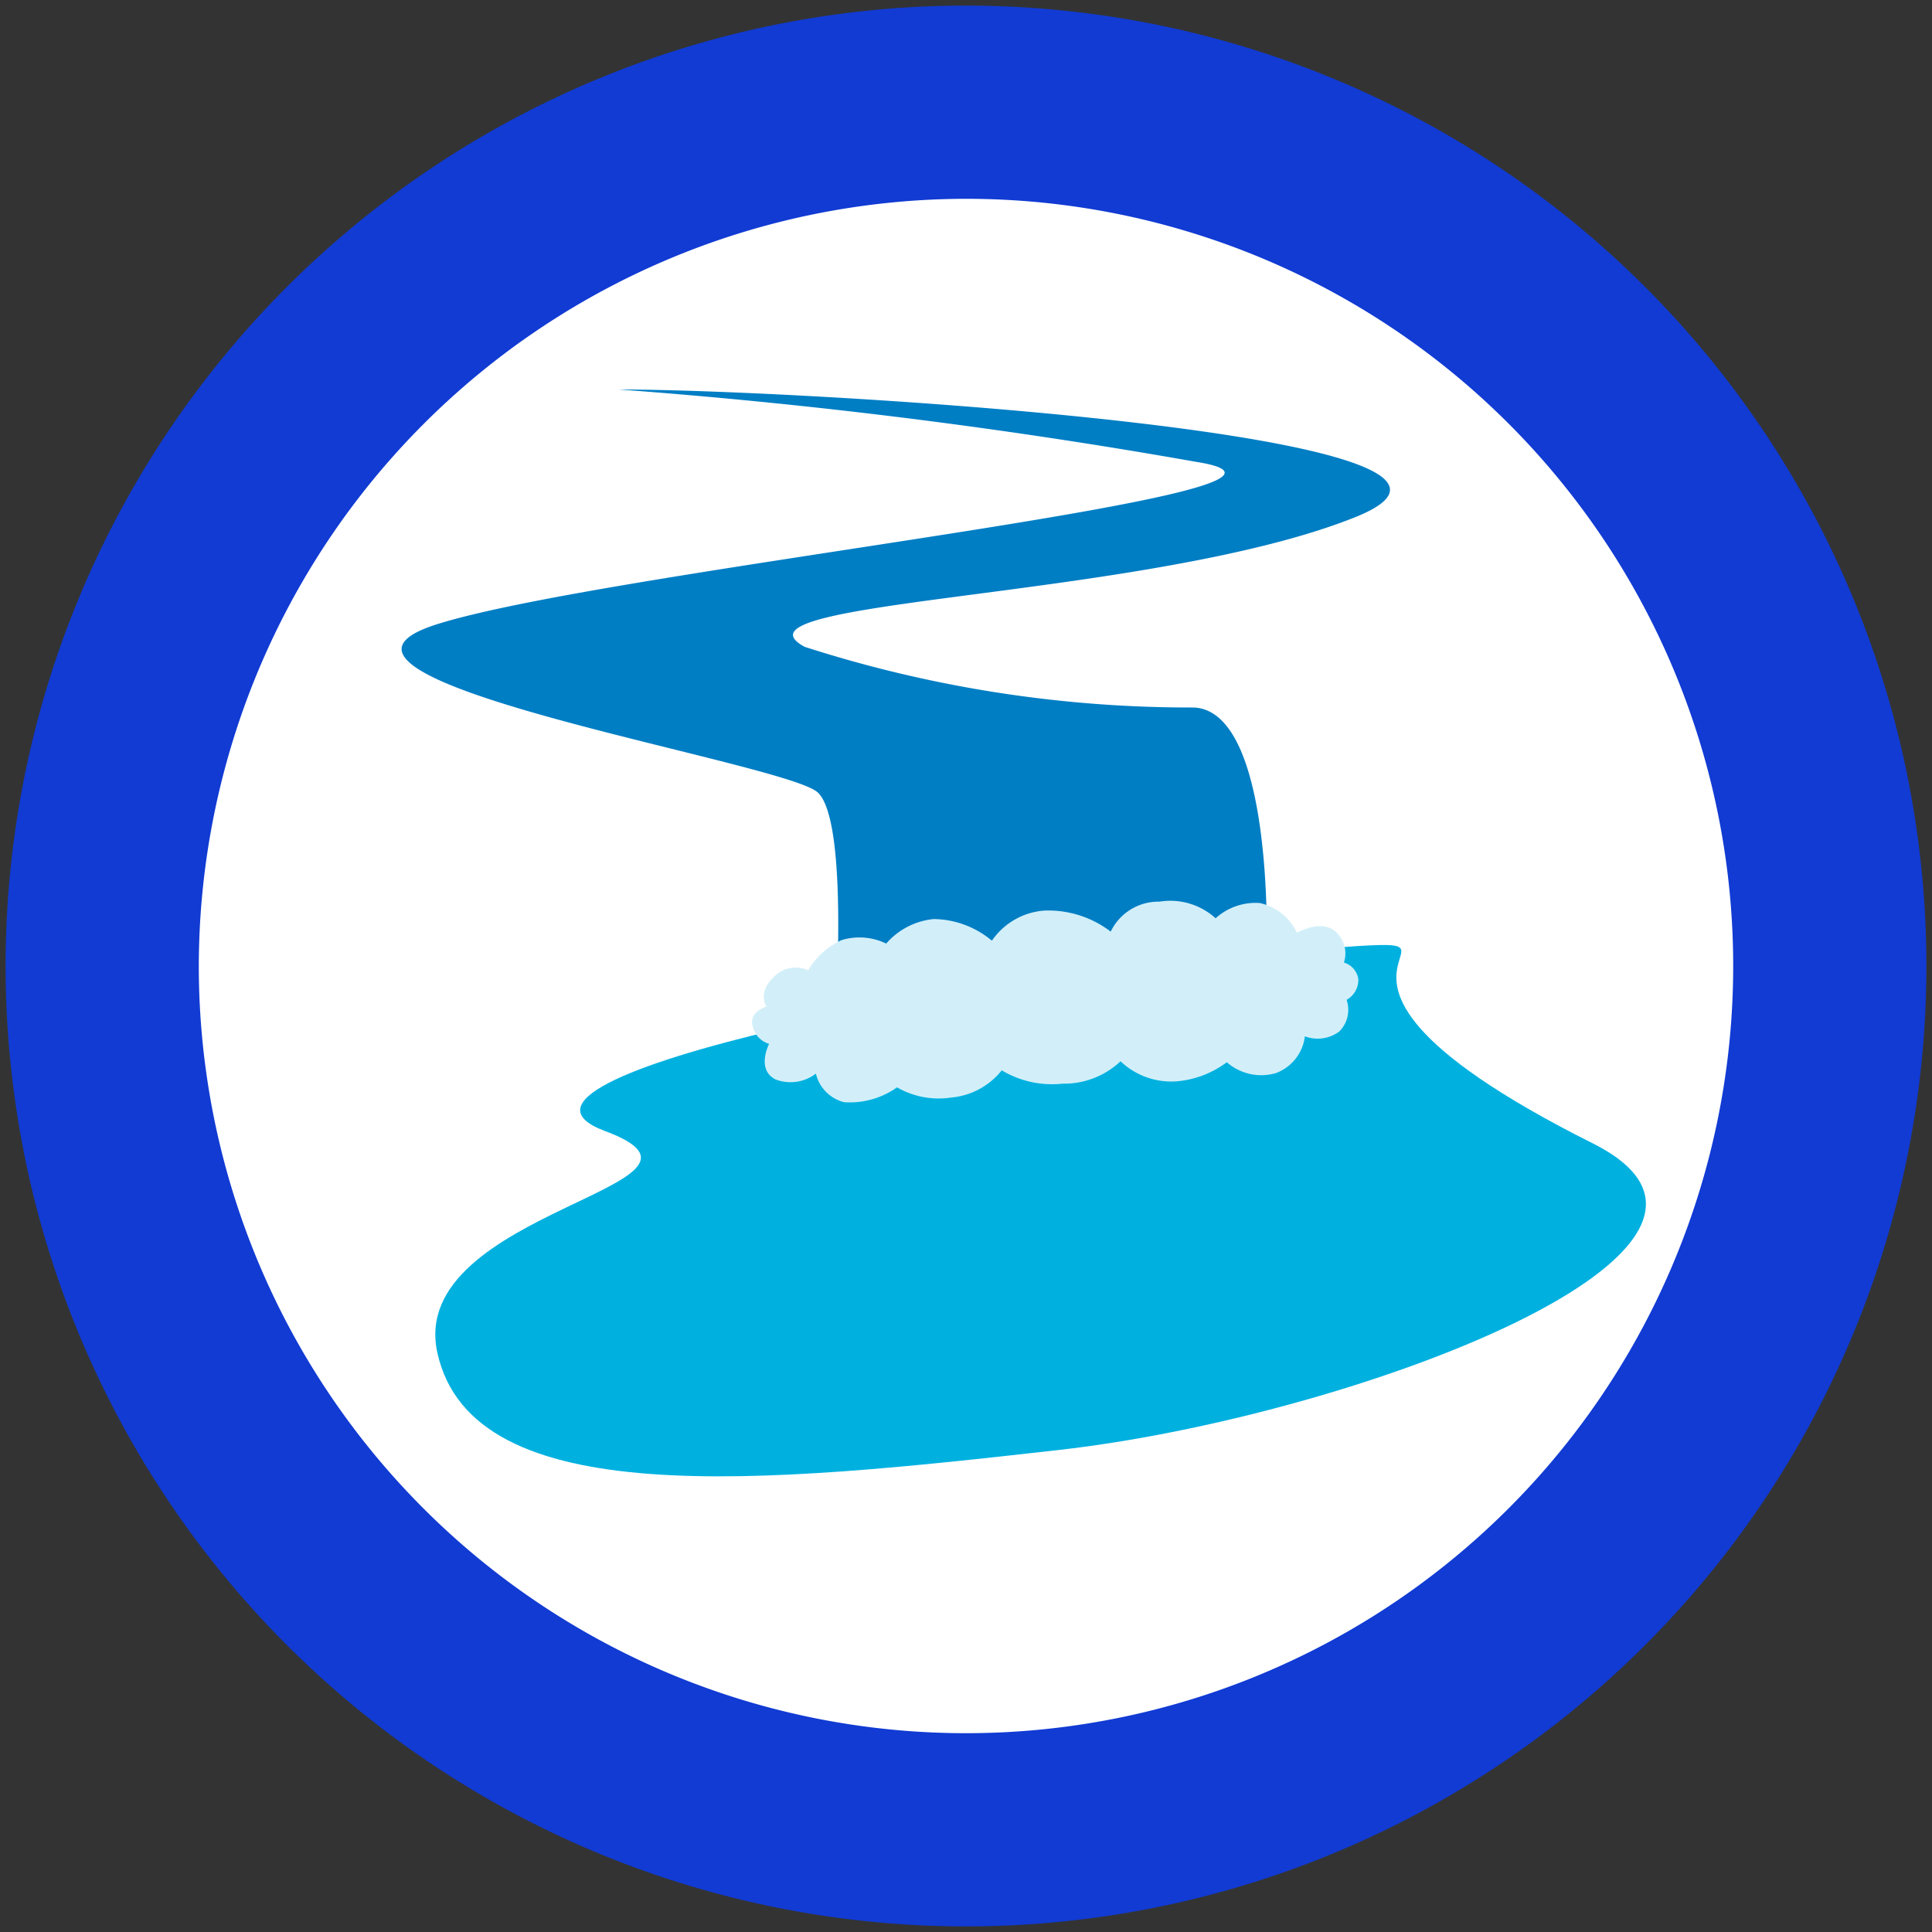 <svg xmlns="http://www.w3.org/2000/svg" width="10" height="10" viewBox="0 0 10 10"><rect x="0" y="0" width="10" height="10" fill="#333333" stroke="none"/><title>Mapeo DEFAULT v2 icon-library-nature</title><g id="icon-border"><path d="M5,.029A4.971,4.971,0,1,0,9.971,5,4.971,4.971,0,0,0,5,.029Z" fill="#113bd3"/><path d="M5,1.029A3.971,3.971,0,1,1,1.029,5,3.976,3.976,0,0,1,5,1.029" fill="#fff"/></g><g id="icons"><path d="M2.264,7.003c.184.828,1.688.675,3.217.502S9.317,6.456,8.244,5.918c-2.006-1.006-.145-1.101-1.631-.991s-4.235.646-3.482.927S2.099,6.262,2.264,7.003Z" fill="#00b1e0"/><path d="M3.203,2.016c.987,0,4.872.238,3.809.662s-3.303.423-2.847.67a6.511,6.511,0,0,0,2.015.314c.413.02.376,1.238.376,1.238l-2.239.459S4.403,4.261,4.233,4.102s-2.853-.585-1.98-.868,4.91-.692,3.935-.844A29.726,29.726,0,0,0,3.203,2.016Z" fill="#007ec4"/><path d="M7.031,5.07a.119.119,0,0,1-.061.105.159.159,0,0,1-.038.164.187.187,0,0,1-.178.025.233.233,0,0,1-.149.19A.27.27,0,0,1,6.35,5.498a.502.502,0,0,1-.261.099A.38.38,0,0,1,5.8,5.493a.425.425,0,0,1-.3.116.507.507,0,0,1-.315-.069.377.377,0,0,1-.263.141.43.43,0,0,1-.279-.053.422.422,0,0,1-.274.077.201.201,0,0,1-.146-.148.216.216,0,0,1-.209.03c-.102-.052-.033-.184-.033-.184a.123.123,0,0,1-.085-.09c-.022-.077.071-.103.071-.103s-.049-.072.039-.154a.156.156,0,0,1,.177-.034.391.391,0,0,1,.173-.156.317.317,0,0,1,.231.018.373.373,0,0,1,.246-.127.477.477,0,0,1,.301.112.361.361,0,0,1,.274-.156.533.533,0,0,1,.341.109.274.274,0,0,1,.252-.155.349.349,0,0,1,.291.086A.308.308,0,0,1,6.52,4.674a.279.279,0,0,1,.193.154s.127-.074.202-.004a.15.15,0,0,1,.041.158A.106.106,0,0,1,7.031,5.07Z" fill="#d2eff9"/></g></svg>
